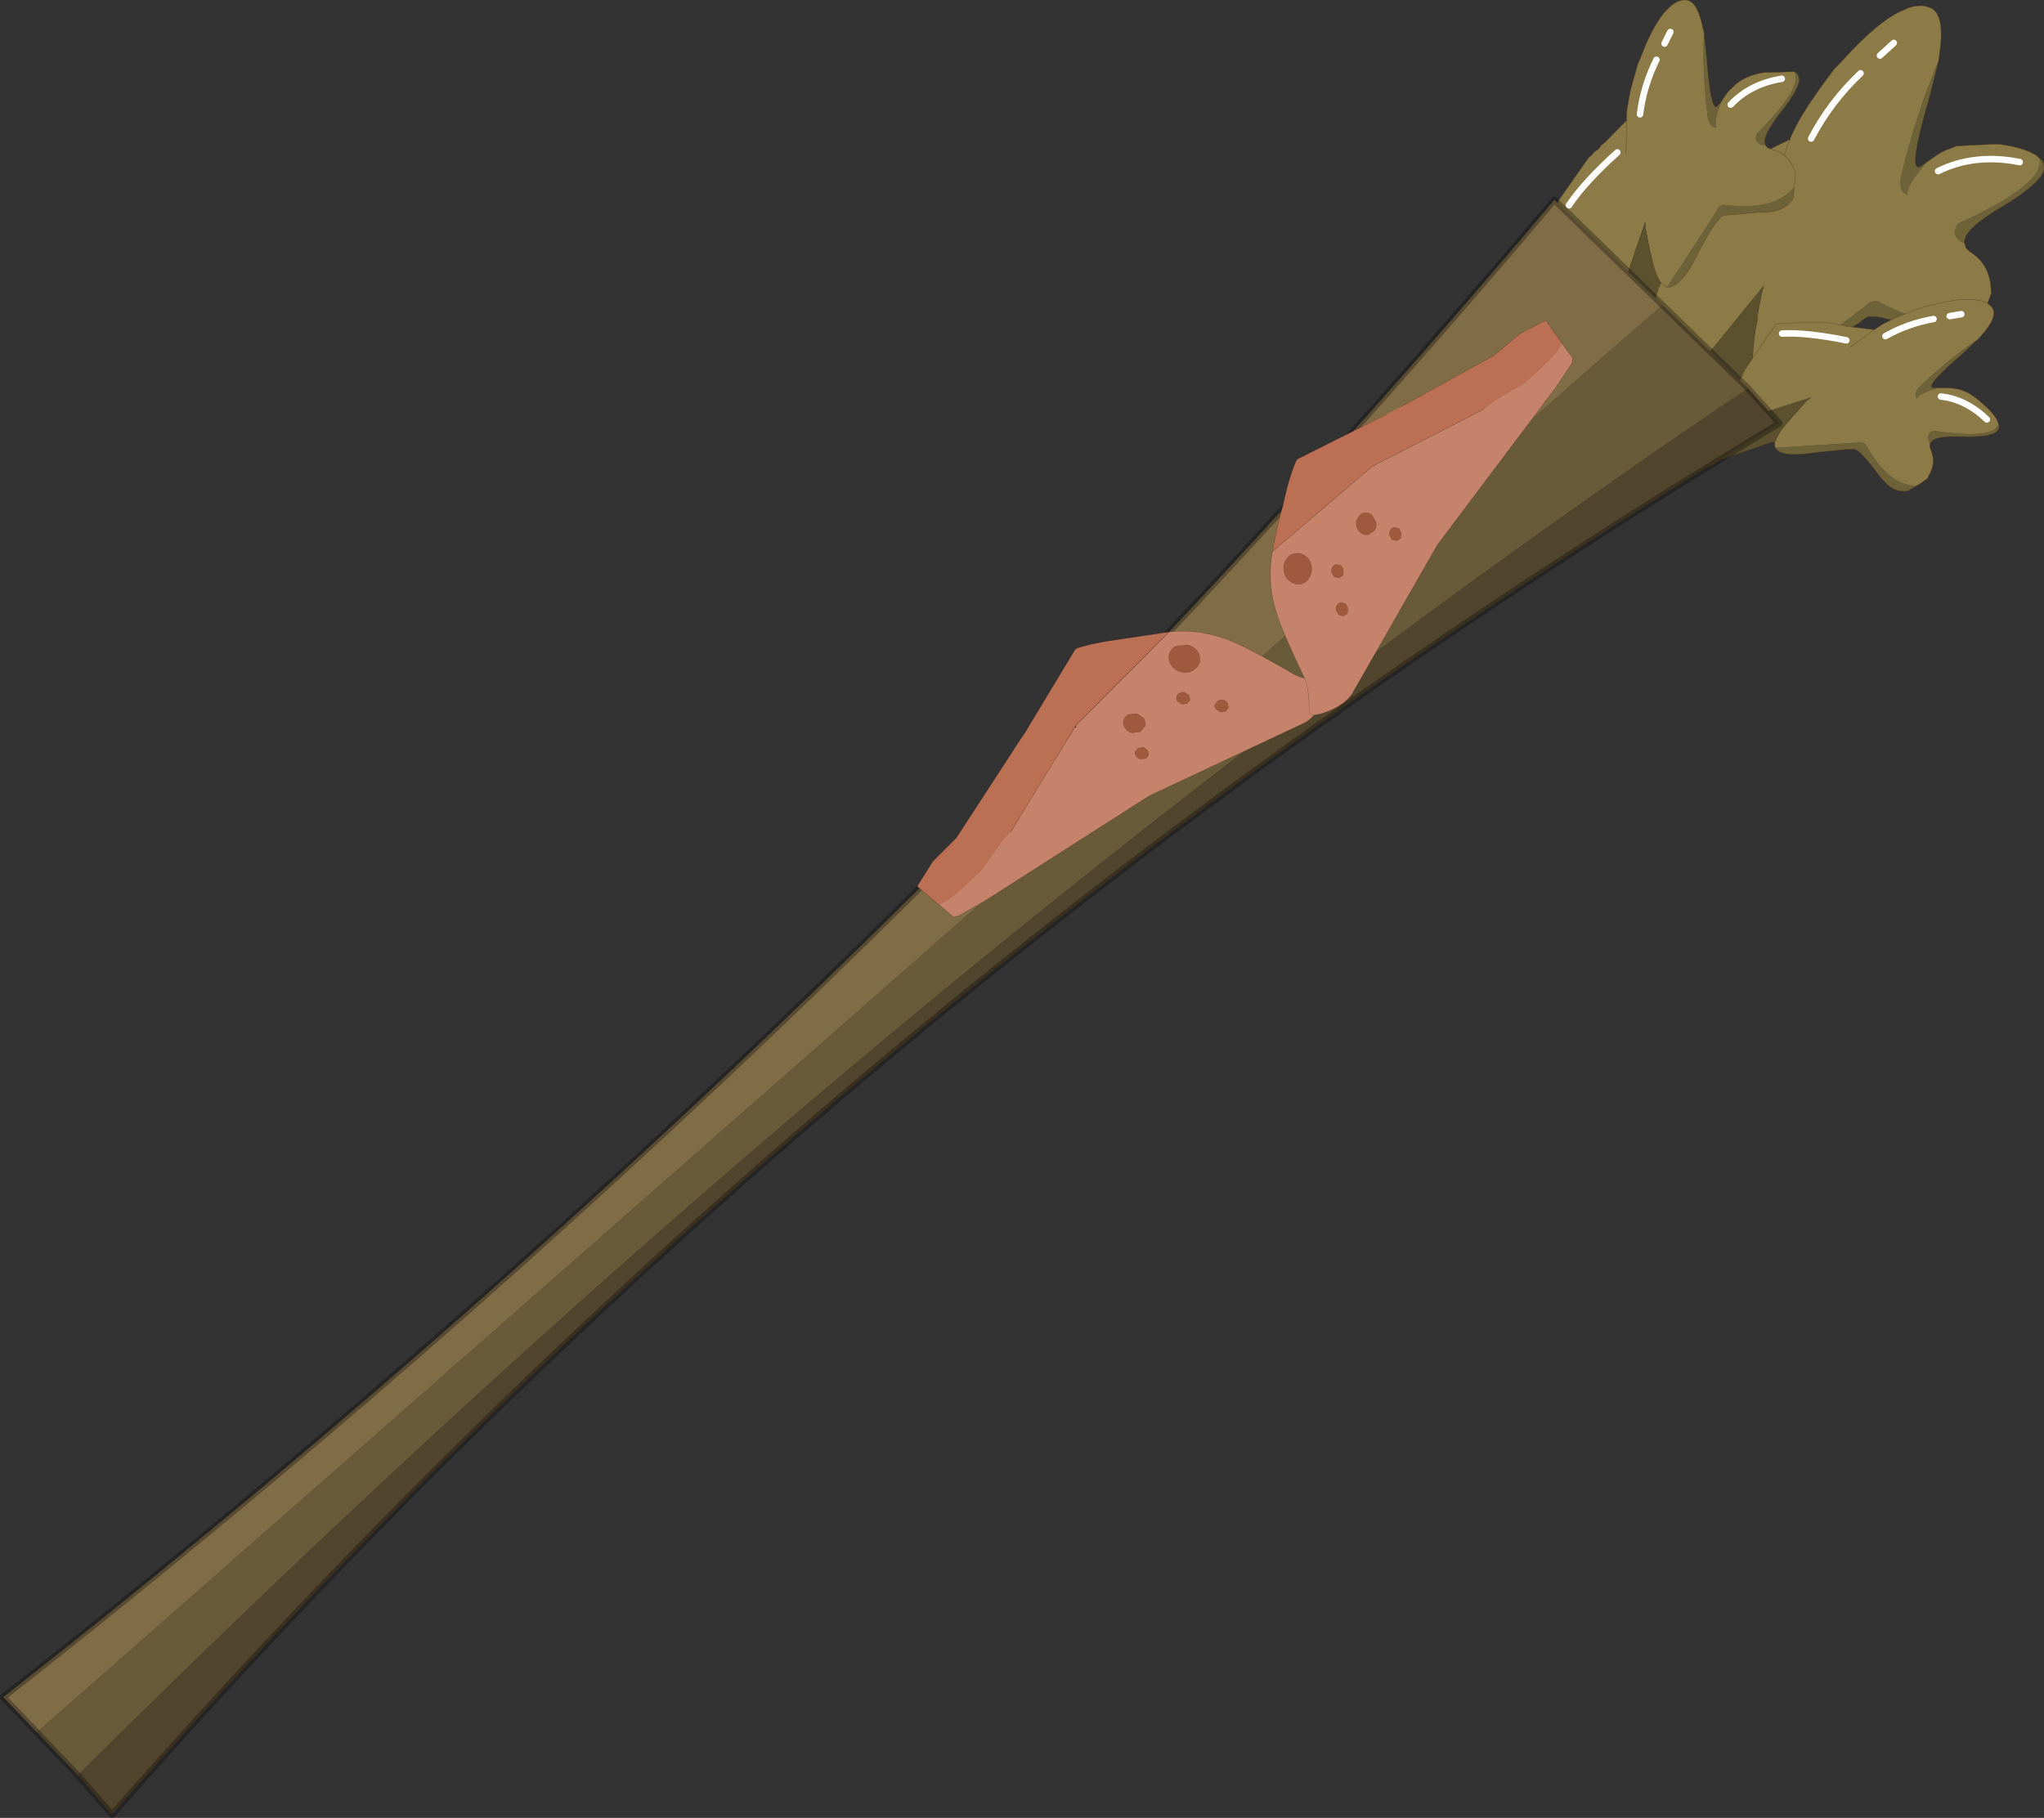 <?xml version="1.0" encoding="UTF-8" standalone="no"?>
<svg xmlns:xlink="http://www.w3.org/1999/xlink" height="281.5px" width="316.45px" xmlns="http://www.w3.org/2000/svg">
  <rect width="100%" height="100%" fill="#333333" stroke="none"/>
  <g transform="matrix(1.0, 0.0, 0.0, 1.0, -121.1, -17.1)">
    <path d="M428.1 65.55 Q422.2 69.25 411.8 63.75 410.65 63.6 409.8 64.6 L393.6 76.65 394.0 76.7 395.95 76.65 Q398.45 75.95 402.2 72.55 L402.8 71.95 Q407.45 67.8 408.95 67.1 409.95 66.2 410.35 66.15 L411.1 66.1 Q413.2 66.2 418.25 68.15 423.55 70.25 426.2 68.4 L426.35 68.35 426.65 68.1 427.05 67.75 428.1 65.55 M436.85 41.6 Q437.85 45.55 424.3 51.7 422.8 53.55 425.25 54.8 425.2 54.45 425.3 54.05 425.9 52.2 430.55 49.4 438.2 44.9 437.5 42.65 437.45 41.95 436.85 41.6 M421.2 26.6 Q417.7 34.9 415.55 43.95 414.8 46.8 416.5 47.3 415.9 46.3 419.35 42.25 L418.65 42.75 Q416.15 44.6 419.8 32.2 L421.2 26.6" fill="#6d6238" fill-rule="evenodd" stroke="none"/>
    <path d="M428.1 65.55 L428.8 64.1 429.4 62.5 429.35 62.1 Q429.25 58.05 426.1 56.1 L425.45 55.5 425.25 54.8 Q422.8 53.55 424.3 51.7 437.85 45.55 436.85 41.6 435.3 40.05 430.4 39.4 L424.05 39.7 422.25 40.4 Q421.4 40.75 419.35 42.25 415.9 46.3 416.5 47.3 414.8 46.8 415.55 43.95 417.7 34.9 421.2 26.6 L421.35 25.5 Q422.3 19.3 419.95 18.3 418.45 17.65 416.45 18.35 L416.1 18.55 Q412.75 19.75 407.85 24.85 L405.95 26.9 405.1 27.75 403.1 30.45 401.4 32.9 Q400.25 34.6 399.25 36.45 L398.25 38.5 398.3 38.65 392.15 41.65 391.0 42.0 390.55 42.3 Q390.45 42.3 390.2 42.45 L389.1 42.8 388.45 43.15 Q388.05 43.2 387.7 43.5 L387.35 43.65 386.45 44.15 378.0 49.95 377.1 50.85 377.05 51.5 376.9 53.25 Q376.65 59.95 376.8 64.45 L377.3 69.1 377.5 69.65 377.9 70.95 380.2 78.5 394.15 61.35 393.8 62.7 393.15 66.1 393.15 66.8 392.95 67.7 392.85 68.3 Q392.15 73.05 392.7 75.1 L392.75 75.25 392.75 75.35 Q393.05 76.25 393.6 76.65 L409.8 64.6 Q410.65 63.6 411.8 63.75 422.2 69.25 428.1 65.55 M395.55 45.6 L397.6 40.5 397.65 40.2 397.75 39.75 398.3 38.65 397.75 39.75 397.65 40.2 397.6 40.5 395.55 45.6 M414.3 23.75 L412.15 25.7 414.3 23.75 M401.5 38.55 Q404.45 32.9 409.15 28.45 404.45 32.9 401.5 38.55 M379.6 51.95 Q384.6 48.3 393.85 44.65 384.6 48.3 379.6 51.95 M421.15 43.6 Q426.8 40.8 433.8 42.2 426.8 40.8 421.15 43.6" fill="#8c7b47" fill-rule="evenodd" stroke="none"/>
    <path d="M392.75 75.35 L392.75 75.25 392.7 75.1 Q392.15 73.05 392.85 68.3 L392.95 67.7 393.15 66.8 393.15 66.1 393.8 62.7 394.15 61.35 380.2 78.5 Q381.55 83.3 382.35 88.05 L382.6 89.2 383.0 88.35 383.2 87.85 383.4 87.25 383.6 86.75 383.75 86.6 391.9 76.15 392.6 75.5 392.75 75.35" fill="#5b512f" fill-rule="evenodd" stroke="none"/>
    <path d="M425.45 55.5 L426.1 56.1 Q429.25 58.05 429.35 62.1 L429.4 62.5 428.8 64.1 428.1 65.55 427.05 67.75 426.65 68.1 426.35 68.35 426.2 68.4 Q423.55 70.25 418.25 68.15 413.2 66.2 411.1 66.1 L410.35 66.15 Q409.95 66.2 408.95 67.1 407.45 67.8 402.8 71.95 L402.2 72.55 Q398.45 75.95 395.95 76.65 L394.0 76.7 393.6 76.65 Q393.05 76.25 392.75 75.35 L392.75 75.25 392.7 75.1 Q392.15 73.05 392.85 68.3 L392.95 67.7 393.15 66.8 393.15 66.1 393.8 62.7 394.15 61.35 M380.2 78.5 L377.9 70.95 377.5 69.65 377.3 69.1 376.8 64.45 Q376.65 59.95 376.9 53.25 L377.05 51.5 377.1 50.85 378.0 49.95 386.45 44.15 387.35 43.65 387.7 43.5 Q388.05 43.2 388.45 43.15 L389.1 42.8 390.2 42.45 Q390.45 42.3 390.55 42.3 L391.0 42.0 392.15 41.65 398.3 38.65 397.75 39.75 397.65 40.2 397.6 40.5 395.55 45.6 M419.35 42.25 Q421.4 40.75 422.25 40.4 L424.05 39.7 430.4 39.4 Q435.3 40.05 436.85 41.6 437.45 41.95 437.5 42.65 438.2 44.9 430.55 49.4 425.9 52.2 425.3 54.05 425.2 54.45 425.25 54.8 M398.3 38.65 L398.25 38.5 399.25 36.45 Q400.25 34.6 401.4 32.9 L403.1 30.45 405.1 27.75 405.95 26.9 407.85 24.85 Q412.75 19.75 416.1 18.55 L416.45 18.35 Q418.45 17.65 419.95 18.3 422.3 19.3 421.35 25.5 M419.35 42.25 L418.65 42.75 Q416.15 44.6 419.8 32.2 L421.2 26.6 M392.75 75.35 L392.6 75.5 391.9 76.15 383.75 86.6 383.6 86.75 383.4 87.25 383.2 87.85 383.0 88.35 382.6 89.2 382.35 88.05 Q381.55 83.3 380.2 78.5" fill="none" stroke="#5a3c1f" stroke-linecap="round" stroke-linejoin="round" stroke-width="0.05"/>
    <path d="M393.85 44.65 Q384.6 48.3 379.6 51.95 M409.15 28.45 Q404.45 32.9 401.5 38.55 M412.15 25.7 L414.3 23.75 M433.8 42.2 Q426.8 40.8 421.15 43.6" fill="none" stroke="#ffffff" stroke-linecap="round" stroke-linejoin="round" stroke-width="1.0"/>
    <path d="M394.45 39.65 L394.3 39.1 Q394.25 37.8 396.55 34.8 400.45 29.95 399.45 28.7 399.25 28.3 398.85 28.2 400.45 30.5 393.05 37.85 392.55 39.4 394.45 39.65 M387.55 32.9 L387.15 33.35 Q386.0 35.15 385.35 26.25 L384.9 22.2 Q384.65 28.5 385.45 34.9 385.7 36.95 386.9 36.85 386.25 36.4 387.55 32.9 M379.15 61.55 L379.4 61.55 Q380.05 61.6 380.65 61.05 382.15 59.95 383.75 56.8 L384.0 56.25 Q386.0 52.45 386.75 51.65 L387.55 50.65 388.0 50.45 393.15 50.0 Q397.1 50.1 398.35 48.25 L398.45 48.2 398.65 47.95 398.75 47.6 398.9 45.95 Q395.95 49.8 387.9 48.75 387.05 48.9 386.8 49.8 L379.15 61.55" fill="#6d6238" fill-rule="evenodd" stroke="none"/>
    <path d="M394.45 39.65 Q392.55 39.4 393.05 37.85 400.45 30.5 398.85 28.2 L394.05 28.35 Q391.5 28.8 389.95 30.05 L389.0 30.95 Q388.5 31.35 387.55 32.9 386.25 36.4 386.9 36.85 385.7 36.95 385.45 34.9 384.65 28.5 384.9 22.2 L384.75 21.5 Q383.9 17.2 382.1 17.1 380.95 17.05 379.8 18.0 L379.65 18.15 Q377.7 19.8 375.75 24.35 L375.05 26.15 374.7 26.9 374.05 29.2 373.5 31.2 373.0 34.0 372.9 35.6 372.95 35.7 369.65 39.1 369.0 39.6 368.8 39.9 368.6 40.15 367.9 40.65 367.6 41.05 367.2 41.4 367.0 41.6 366.6 42.15 362.5 48.0 362.1 48.8 362.2 49.25 362.55 50.4 Q364.0 54.85 365.25 57.75 L366.7 60.65 366.95 60.95 367.5 61.7 370.85 66.05 375.8 51.45 375.85 52.45 376.3 54.8 376.4 55.25 376.55 55.95 376.65 56.3 Q377.3 59.55 378.2 60.8 L378.25 60.85 378.25 60.95 379.15 61.55 386.8 49.8 Q387.05 48.9 387.9 48.75 395.95 49.8 398.9 45.95 L399.0 44.85 399.05 43.6 398.9 43.35 Q397.85 40.8 395.35 40.2 L394.75 40.0 394.45 39.65 M372.85 40.85 L372.9 37.0 372.9 36.85 372.9 36.55 372.95 35.7 372.9 36.55 372.9 36.85 372.9 37.0 372.85 40.85 M364.0 48.9 Q366.35 45.35 371.5 40.7 366.35 45.35 364.0 48.9 M375.0 34.8 Q375.55 30.4 377.55 26.35 375.55 30.4 375.0 34.8 M379.7 22.05 L378.8 23.85 379.7 22.05 M389.05 33.3 Q392.05 30.1 396.95 29.3 392.05 30.1 389.05 33.3" fill="#8c7b47" fill-rule="evenodd" stroke="none"/>
    <path d="M370.85 66.05 L374.6 71.75 375.0 72.45 375.1 71.8 375.1 71.4 375.1 71.0 375.1 70.6 375.15 70.45 377.9 61.65 378.2 61.1 378.25 60.95 378.25 60.85 378.2 60.8 Q377.3 59.55 376.65 56.3 L376.55 55.95 376.4 55.25 376.3 54.8 375.85 52.45 375.8 51.45 370.85 66.05" fill="#5b512f" fill-rule="evenodd" stroke="none"/>
    <path d="M398.85 28.2 Q399.25 28.3 399.45 28.7 400.45 29.95 396.55 34.8 394.25 37.8 394.3 39.1 L394.45 39.65 M398.85 28.2 L394.05 28.35 Q391.5 28.8 389.95 30.05 L389.0 30.95 Q388.5 31.35 387.55 32.9 L387.15 33.35 Q386.0 35.15 385.35 26.25 L384.9 22.2 M384.75 21.5 Q383.9 17.2 382.1 17.1 380.95 17.05 379.8 18.0 L379.65 18.15 Q377.7 19.8 375.75 24.35 L375.05 26.15 374.7 26.9 374.05 29.2 373.5 31.2 373.0 34.0 372.9 35.6 372.95 35.7 369.65 39.1 369.0 39.6 368.8 39.9 368.6 40.15 367.9 40.65 367.6 41.05 367.2 41.4 367.0 41.6 366.6 42.15 362.5 48.0 362.1 48.8 362.2 49.25 362.55 50.4 Q364.0 54.85 365.25 57.75 L366.7 60.65 366.95 60.95 367.5 61.7 370.85 66.05 374.6 71.75 375.0 72.45 375.1 71.8 375.1 71.4 375.1 71.0 375.1 70.6 375.15 70.45 377.9 61.65 378.2 61.1 378.25 60.95 379.15 61.55 379.4 61.55 Q380.05 61.6 380.65 61.05 382.15 59.95 383.75 56.8 L384.0 56.25 Q386.0 52.45 386.75 51.65 L387.55 50.65 388.0 50.45 393.15 50.0 Q397.1 50.1 398.35 48.25 L398.45 48.2 398.65 47.95 398.75 47.6 398.9 45.95 399.0 44.85 399.05 43.6 398.9 43.35 Q397.85 40.8 395.35 40.2 L394.75 40.0 M372.95 35.7 L372.9 36.55 372.9 36.85 372.9 37.0 372.85 40.85 M378.25 60.95 L378.25 60.85 378.2 60.8 Q377.3 59.55 376.65 56.3 L376.55 55.95 376.4 55.25 376.3 54.8 375.85 52.45 375.8 51.45" fill="none" stroke="#5a3c1f" stroke-linecap="round" stroke-linejoin="round" stroke-width="0.05"/>
    <path d="M371.5 40.7 Q366.35 45.35 364.0 48.9 M378.8 23.85 L379.7 22.05 M377.55 26.35 Q375.55 30.4 375.0 34.8 M396.95 29.3 Q392.05 30.1 389.05 33.3" fill="none" stroke="#ffffff" stroke-linecap="round" stroke-linejoin="round" stroke-width="1.0"/>
    <path d="M419.9 85.75 L420.25 85.35 Q421.15 84.6 424.55 84.7 430.1 84.9 430.5 83.5 430.7 83.15 430.5 82.8 429.7 85.2 420.5 83.8 419.1 84.25 419.9 85.75 M421.1 77.15 L420.6 77.2 Q418.65 77.25 424.75 72.05 L427.35 69.6 Q422.75 72.75 418.55 76.75 417.15 78.0 417.9 78.85 417.95 78.15 421.1 77.15 M395.95 86.45 L396.15 86.65 Q396.45 87.1 397.15 87.25 398.7 87.7 401.9 87.2 L402.4 87.15 407.25 86.65 408.25 86.65 408.7 86.9 Q409.75 87.65 411.75 90.35 413.8 93.25 415.8 93.15 L415.9 93.2 416.2 93.15 416.5 93.1 417.8 92.35 Q413.4 92.25 409.9 85.9 409.3 85.4 408.55 85.65 L395.95 86.45" fill="#6d6238" fill-rule="evenodd" stroke="none"/>
    <path d="M419.9 85.75 Q419.1 84.25 420.5 83.8 429.7 85.2 430.5 82.8 430.25 81.45 427.85 79.45 426.2 77.9 424.45 77.4 L423.3 77.2 421.1 77.15 Q417.95 78.15 417.9 78.85 417.15 78.0 418.55 76.75 422.75 72.75 427.35 69.6 L427.85 69.05 Q430.45 66.15 429.55 64.8 429.0 63.95 427.75 63.65 L427.45 63.6 Q425.3 63.1 420.95 64.15 L419.35 64.55 418.6 64.75 Q417.6 65.05 416.55 65.5 L414.85 66.2 412.55 67.3 411.35 68.1 411.3 68.15 407.05 67.65 406.4 67.45 406.0 67.4 405.75 67.4 405.05 67.2 404.6 67.15 404.15 67.1 403.85 67.05 403.25 67.0 396.85 67.15 396.05 67.3 395.8 67.7 395.15 68.55 391.25 74.35 389.95 77.0 389.85 77.35 389.65 78.1 388.35 82.85 401.45 78.65 400.75 79.2 399.35 80.8 399.05 81.1 398.6 81.6 398.4 81.85 Q396.4 84.05 396.0 85.3 L395.95 85.4 395.9 85.45 Q395.8 86.1 395.95 86.45 L408.55 85.65 Q409.3 85.4 409.9 85.9 413.4 92.25 417.8 92.35 L418.65 91.8 419.5 91.2 419.6 90.95 Q420.95 88.8 420.0 86.7 L419.85 86.15 419.9 85.75 M407.5 70.85 Q408.5 70.25 410.3 68.85 L410.45 68.7 410.65 68.55 411.3 68.15 410.65 68.55 410.45 68.7 410.3 68.85 Q408.5 70.25 407.5 70.85 M397.0 68.75 Q400.8 68.55 406.95 69.8 400.8 68.55 397.0 68.75 M413.0 69.15 Q416.45 67.2 420.45 66.5 416.45 67.2 413.0 69.15 M424.75 65.75 L422.95 66.05 424.75 65.75 M421.6 78.5 Q425.5 78.95 428.7 82.05 425.5 78.95 421.6 78.5" fill="#8c7b47" fill-rule="evenodd" stroke="none"/>
    <path d="M388.35 82.85 L386.2 88.6 385.9 89.3 386.45 89.0 386.7 88.8 387.0 88.55 387.3 88.4 387.45 88.3 395.25 85.6 395.8 85.55 395.9 85.45 395.95 85.4 396.0 85.3 Q396.4 84.05 398.4 81.85 L398.6 81.6 399.05 81.1 399.35 80.8 400.75 79.2 401.45 78.65 388.35 82.85" fill="#5b512f" fill-rule="evenodd" stroke="none"/>
    <path d="M430.5 82.8 Q430.7 83.15 430.5 83.5 430.1 84.9 424.55 84.7 421.15 84.6 420.25 85.35 L419.9 85.75 M430.5 82.8 Q430.25 81.45 427.85 79.45 426.2 77.9 424.45 77.4 L423.3 77.2 421.1 77.15 420.6 77.2 Q418.65 77.25 424.75 72.05 L427.35 69.6 M427.85 69.05 Q430.45 66.15 429.55 64.8 429.0 63.95 427.75 63.65 L427.45 63.6 Q425.3 63.1 420.95 64.15 L419.35 64.55 418.6 64.75 Q417.6 65.05 416.55 65.5 L414.85 66.2 412.55 67.3 411.35 68.1 411.3 68.15 407.05 67.65 406.4 67.45 406.0 67.4 405.75 67.4 405.05 67.2 404.6 67.15 404.15 67.1 403.85 67.05 403.25 67.0 396.85 67.15 396.05 67.3 395.8 67.7 395.15 68.55 391.25 74.35 389.95 77.0 389.85 77.35 389.65 78.1 388.35 82.85 386.2 88.6 385.9 89.3 386.45 89.0 386.7 88.8 387.0 88.55 387.3 88.4 387.45 88.3 395.25 85.6 395.8 85.55 395.9 85.45 Q395.8 86.1 395.95 86.45 L396.15 86.65 Q396.45 87.1 397.15 87.25 398.7 87.7 401.9 87.2 L402.4 87.15 407.25 86.65 408.25 86.65 408.7 86.9 Q409.75 87.65 411.75 90.35 413.8 93.25 415.8 93.15 L415.9 93.2 416.2 93.15 416.5 93.1 417.8 92.35 418.65 91.8 419.5 91.2 419.6 90.95 Q420.95 88.8 420.0 86.7 L419.85 86.15 M411.3 68.15 L410.65 68.55 410.45 68.7 410.3 68.85 Q408.5 70.25 407.5 70.85 M395.9 85.45 L395.95 85.4 396.0 85.3 Q396.4 84.05 398.4 81.85 L398.6 81.6 399.05 81.1 399.35 80.8 400.75 79.2 401.45 78.65" fill="none" stroke="#5a3c1f" stroke-linecap="round" stroke-linejoin="round" stroke-width="0.05"/>
    <path d="M406.95 69.8 Q400.8 68.55 397.0 68.75 M422.95 66.05 L424.75 65.75 M420.45 66.5 Q416.45 67.2 413.0 69.15 M428.7 82.05 Q425.5 78.95 421.6 78.5" fill="none" stroke="#ffffff" stroke-linecap="round" stroke-linejoin="round" stroke-width="1.0"/>
    <path d="M133.15 292.0 L126.8 285.35 378.45 64.3 391.7 77.2 Q258.6 167.3 133.15 292.0" fill="#695a3a" fill-rule="evenodd" stroke="none"/>
    <path d="M391.7 77.2 L396.6 82.65 Q249.95 170.85 138.45 298.1 L133.15 292.0 Q258.6 167.3 391.7 77.2" fill="#51452d" fill-rule="evenodd" stroke="none"/>
    <path d="M126.8 285.35 L121.6 279.9 Q252.85 177.0 361.75 48.05 L378.45 64.3 126.8 285.35" fill="#806c46" fill-rule="evenodd" stroke="none"/>
    <path d="M391.7 77.2 L396.6 82.65 Q249.95 170.85 138.45 298.1 L133.15 292.0 126.8 285.35 121.6 279.9 Q252.85 177.0 361.75 48.05 L378.45 64.3 391.7 77.2 Z" fill="none" stroke="#000000" stroke-linecap="round" stroke-linejoin="round" stroke-opacity="0.302" stroke-width="1.0"/>
    <path d="M302.1 114.95 Q307.35 114.4 312.4 116.65 315.4 118.0 321.6 121.6 322.95 122.25 324.95 122.45 L326.75 122.65 Q327.2 123.3 326.1 125.5 324.95 127.85 323.25 128.95 L299.0 140.35 273.5 156.65 269.35 159.0 269.1 159.0 268.75 159.05 268.7 159.1 266.45 157.15 Q267.05 156.8 267.75 156.55 L270.25 154.45 273.15 151.7 275.25 148.7 Q276.95 146.2 277.55 145.95 L287.5 129.7 287.7 129.75 287.65 129.45 302.1 114.95 M296.5 130.9 L296.75 131.05 296.8 131.0 296.5 130.9" fill="#c4836a" fill-rule="evenodd" stroke="none"/>
    <path d="M302.1 114.95 L287.65 129.45 287.5 129.7 277.55 145.95 Q276.95 146.2 275.25 148.7 L273.15 151.7 270.25 154.45 267.75 156.55 Q267.05 156.8 266.45 157.15 L266.35 157.1 263.1 154.35 265.5 150.5 269.15 146.85 278.1 133.1 279.6 130.85 287.5 117.75 287.75 117.5 Q290.25 116.65 294.75 116.05 L302.1 114.95" fill="#bb7053" fill-rule="evenodd" stroke="none"/>
    <path d="M268.7 159.1 L268.75 159.05 268.7 159.1" fill="#7d3e3e" fill-rule="evenodd" stroke="none"/>
    <path d="M268.75 159.05 L269.1 159.0 269.35 159.0 273.5 156.65 299.0 140.35 323.25 128.95 Q324.95 127.85 326.1 125.5 327.2 123.3 326.75 122.65 L324.95 122.45 Q322.95 122.25 321.6 121.6 315.4 118.0 312.4 116.65 307.35 114.4 302.1 114.95 L287.65 129.45 287.5 129.7 277.55 145.95 M266.45 157.15 L268.7 159.1 268.75 159.05 M302.1 114.95 L294.75 116.05 Q290.25 116.65 287.75 117.5 L287.5 117.75 279.6 130.85 M278.1 133.1 L269.15 146.85 265.5 150.5 263.1 154.35 266.35 157.1 266.45 157.15" fill="none" stroke="#000000" stroke-linecap="round" stroke-linejoin="round" stroke-opacity="0.392" stroke-width="0.05"/>
    <path d="M305.8 120.9 Q304.95 121.4 303.95 121.15 302.95 120.9 302.45 120.1 301.9 119.35 302.1 118.5 302.3 117.6 303.15 117.15 L304.95 116.95 Q305.95 117.2 306.5 117.95 307.0 118.7 306.85 119.6 306.6 120.45 305.8 120.9" fill="#9e593f" fill-rule="evenodd" stroke="none"/>
    <path d="M305.8 120.9 Q304.95 121.4 303.95 121.15 302.95 120.9 302.45 120.1 301.9 119.35 302.1 118.5 302.3 117.6 303.15 117.15 L304.95 116.95 Q305.95 117.2 306.5 117.95 307.0 118.7 306.85 119.6 306.6 120.45 305.8 120.9 Z" fill="none" stroke="#000000" stroke-linecap="round" stroke-linejoin="round" stroke-opacity="0.302" stroke-width="0.05"/>
    <path d="M304.9 126.05 L304.1 126.15 303.4 125.7 Q303.15 125.35 303.25 125.0 303.35 124.6 303.7 124.45 304.05 124.2 304.5 124.3 L305.2 124.8 305.35 125.5 304.9 126.05" fill="#9e593f" fill-rule="evenodd" stroke="none"/>
    <path d="M304.9 126.05 L304.1 126.15 303.4 125.7 Q303.15 125.35 303.25 125.0 303.35 124.6 303.7 124.45 304.05 124.2 304.5 124.3 L305.2 124.8 305.35 125.5 304.9 126.05 Z" fill="none" stroke="#000000" stroke-linecap="round" stroke-linejoin="round" stroke-opacity="0.302" stroke-width="0.05"/>
    <path d="M298.5 134.55 L297.7 134.65 Q297.25 134.55 297.0 134.2 296.75 133.85 296.85 133.5 L297.3 132.95 298.1 132.8 298.8 133.3 298.95 134.0 298.5 134.55" fill="#9e593f" fill-rule="evenodd" stroke="none"/>
    <path d="M298.5 134.55 L297.7 134.65 Q297.25 134.55 297.0 134.2 296.75 133.85 296.85 133.5 L297.3 132.95 298.1 132.8 298.8 133.3 298.95 134.0 298.5 134.55 Z" fill="none" stroke="#000000" stroke-linecap="round" stroke-linejoin="round" stroke-opacity="0.302" stroke-width="0.05"/>
    <path d="M297.65 130.4 L296.35 130.6 Q295.65 130.4 295.3 129.85 294.9 129.3 295.05 128.7 295.2 128.1 295.8 127.75 L297.05 127.6 298.15 128.3 Q298.5 128.85 298.4 129.5 L297.65 130.4" fill="#9e593f" fill-rule="evenodd" stroke="none"/>
    <path d="M297.65 130.4 L296.35 130.6 Q295.65 130.4 295.3 129.85 294.9 129.3 295.05 128.7 295.2 128.1 295.8 127.75 L297.05 127.6 298.15 128.3 Q298.5 128.85 298.4 129.5 L297.65 130.4 Z" fill="none" stroke="#000000" stroke-linecap="round" stroke-linejoin="round" stroke-opacity="0.302" stroke-width="0.05"/>
    <path d="M310.85 127.25 L310.05 127.35 309.35 126.9 Q309.1 126.55 309.2 126.2 L309.65 125.65 Q310.0 125.4 310.45 125.5 310.9 125.6 311.15 126.0 L311.3 126.7 310.85 127.25" fill="#9e593f" fill-rule="evenodd" stroke="none"/>
    <path d="M310.85 127.25 L310.05 127.35 309.35 126.9 Q309.1 126.55 309.2 126.2 L309.65 125.65 Q310.0 125.4 310.45 125.5 310.9 125.6 311.15 126.0 L311.3 126.7 310.85 127.25 Z" fill="none" stroke="#000000" stroke-linecap="round" stroke-linejoin="round" stroke-opacity="0.302" stroke-width="0.05"/>
    <path d="M318.1 102.5 Q317.15 107.65 319.0 112.85 320.1 115.95 323.2 122.4 323.7 123.8 323.75 125.8 L323.85 127.6 Q324.45 128.15 326.7 127.25 329.15 126.3 330.4 124.6 L343.65 101.45 361.85 77.25 364.5 73.3 364.5 73.1 364.55 72.7 364.65 72.65 362.9 70.25 362.15 71.55 359.95 73.85 356.95 76.55 353.8 78.35 Q351.2 79.9 350.85 80.45 L333.9 89.15 333.95 89.3 333.65 89.25 318.1 102.5 M334.45 98.2 L334.55 98.45 334.45 98.45 334.45 98.2" fill="#c4836a" fill-rule="evenodd" stroke="none"/>
    <path d="M318.1 102.5 L333.65 89.25 333.9 89.15 350.85 80.45 Q351.2 79.9 353.8 78.35 L356.95 76.55 359.95 73.85 362.15 71.55 362.9 70.25 362.85 70.15 360.4 66.7 356.35 68.8 352.4 72.15 338.05 80.05 335.7 81.3 322.05 88.15 321.8 88.4 Q320.7 90.8 319.75 95.25 318.8 98.55 318.1 102.5" fill="#bb7053" fill-rule="evenodd" stroke="none"/>
    <path d="M364.65 72.65 L364.55 72.7 364.65 72.65" fill="#7d3e3e" fill-rule="evenodd" stroke="none"/>
    <path d="M364.55 72.7 L364.5 73.1 364.5 73.3 361.85 77.25 343.65 101.45 330.4 124.6 Q329.15 126.3 326.7 127.25 324.45 128.15 323.85 127.6 L323.75 125.8 Q323.7 123.8 323.2 122.4 320.1 115.95 319.0 112.85 317.15 107.65 318.1 102.5 L333.65 89.25 333.9 89.15 350.85 80.45 M362.9 70.25 L364.65 72.65 364.55 72.7 M338.05 80.05 L352.4 72.15 356.35 68.8 360.4 66.7 362.85 70.15 362.9 70.25 M318.1 102.5 Q318.8 98.55 319.75 95.25 320.7 90.8 321.8 88.4 L322.05 88.15 335.7 81.3" fill="none" stroke="#000000" stroke-linecap="round" stroke-linejoin="round" stroke-opacity="0.392" stroke-width="0.05"/>
    <path d="M323.75 106.6 Q324.3 105.85 324.15 104.8 324.0 103.8 323.25 103.25 322.55 102.65 321.65 102.8 320.75 102.9 320.25 103.7 319.7 104.45 319.85 105.45 320.0 106.5 320.75 107.05 321.45 107.65 322.4 107.55 323.25 107.4 323.75 106.6" fill="#9e593f" fill-rule="evenodd" stroke="none"/>
    <path d="M323.75 106.6 Q324.3 105.85 324.15 104.8 324.0 103.8 323.25 103.25 322.55 102.65 321.65 102.8 320.75 102.9 320.25 103.7 319.7 104.45 319.85 105.45 320.0 106.5 320.75 107.05 321.45 107.65 322.4 107.55 323.25 107.4 323.75 106.6 Z" fill="none" stroke="#000000" stroke-linecap="round" stroke-linejoin="round" stroke-opacity="0.302" stroke-width="0.05"/>
    <path d="M329.0 106.2 L329.1 105.4 328.75 104.7 328.05 104.5 Q327.65 104.55 327.4 104.9 327.2 105.25 327.25 105.7 L327.65 106.4 328.4 106.6 329.0 106.2" fill="#9e593f" fill-rule="evenodd" stroke="none"/>
    <path d="M329.0 106.2 L329.1 105.4 328.75 104.7 328.05 104.5 Q327.65 104.55 327.4 104.9 327.2 105.25 327.25 105.7 L327.65 106.4 328.4 106.6 329.0 106.2 Z" fill="none" stroke="#000000" stroke-linecap="round" stroke-linejoin="round" stroke-opacity="0.302" stroke-width="0.05"/>
    <path d="M337.95 100.45 L338.05 99.65 337.7 98.95 337.0 98.75 Q336.6 98.8 336.35 99.15 336.15 99.5 336.2 99.95 L336.6 100.65 337.35 100.85 337.95 100.45" fill="#9e593f" fill-rule="evenodd" stroke="none"/>
    <path d="M337.95 100.45 L338.05 99.65 337.7 98.95 337.0 98.75 Q336.6 98.8 336.35 99.15 336.15 99.5 336.2 99.95 L336.6 100.65 337.35 100.85 337.95 100.45 Z" fill="none" stroke="#000000" stroke-linecap="round" stroke-linejoin="round" stroke-opacity="0.302" stroke-width="0.05"/>
    <path d="M333.9 99.25 Q334.25 98.7 334.15 98.0 L333.5 96.85 Q333.0 96.45 332.4 96.5 331.75 96.6 331.4 97.2 330.95 97.75 331.1 98.45 331.2 99.15 331.8 99.6 332.25 100.0 332.9 99.9 L333.9 99.25" fill="#9e593f" fill-rule="evenodd" stroke="none"/>
    <path d="M333.9 99.25 Q334.25 98.7 334.15 98.0 L333.5 96.85 Q333.0 96.45 332.4 96.5 331.75 96.6 331.4 97.2 330.95 97.75 331.1 98.45 331.2 99.15 331.8 99.6 332.25 100.0 332.9 99.9 L333.9 99.25 Z" fill="none" stroke="#000000" stroke-linecap="round" stroke-linejoin="round" stroke-opacity="0.302" stroke-width="0.05"/>
    <path d="M329.7 112.1 L329.8 111.3 329.45 110.6 328.75 110.4 Q328.35 110.45 328.1 110.8 327.9 111.15 327.95 111.6 L328.35 112.3 329.1 112.5 329.7 112.1" fill="#9e593f" fill-rule="evenodd" stroke="none"/>
    <path d="M329.7 112.1 L329.8 111.3 329.45 110.6 328.75 110.4 Q328.35 110.45 328.1 110.8 327.9 111.15 327.95 111.6 L328.35 112.3 329.1 112.5 329.7 112.1 Z" fill="none" stroke="#000000" stroke-linecap="round" stroke-linejoin="round" stroke-opacity="0.302" stroke-width="0.05"/>
  </g>
</svg>
